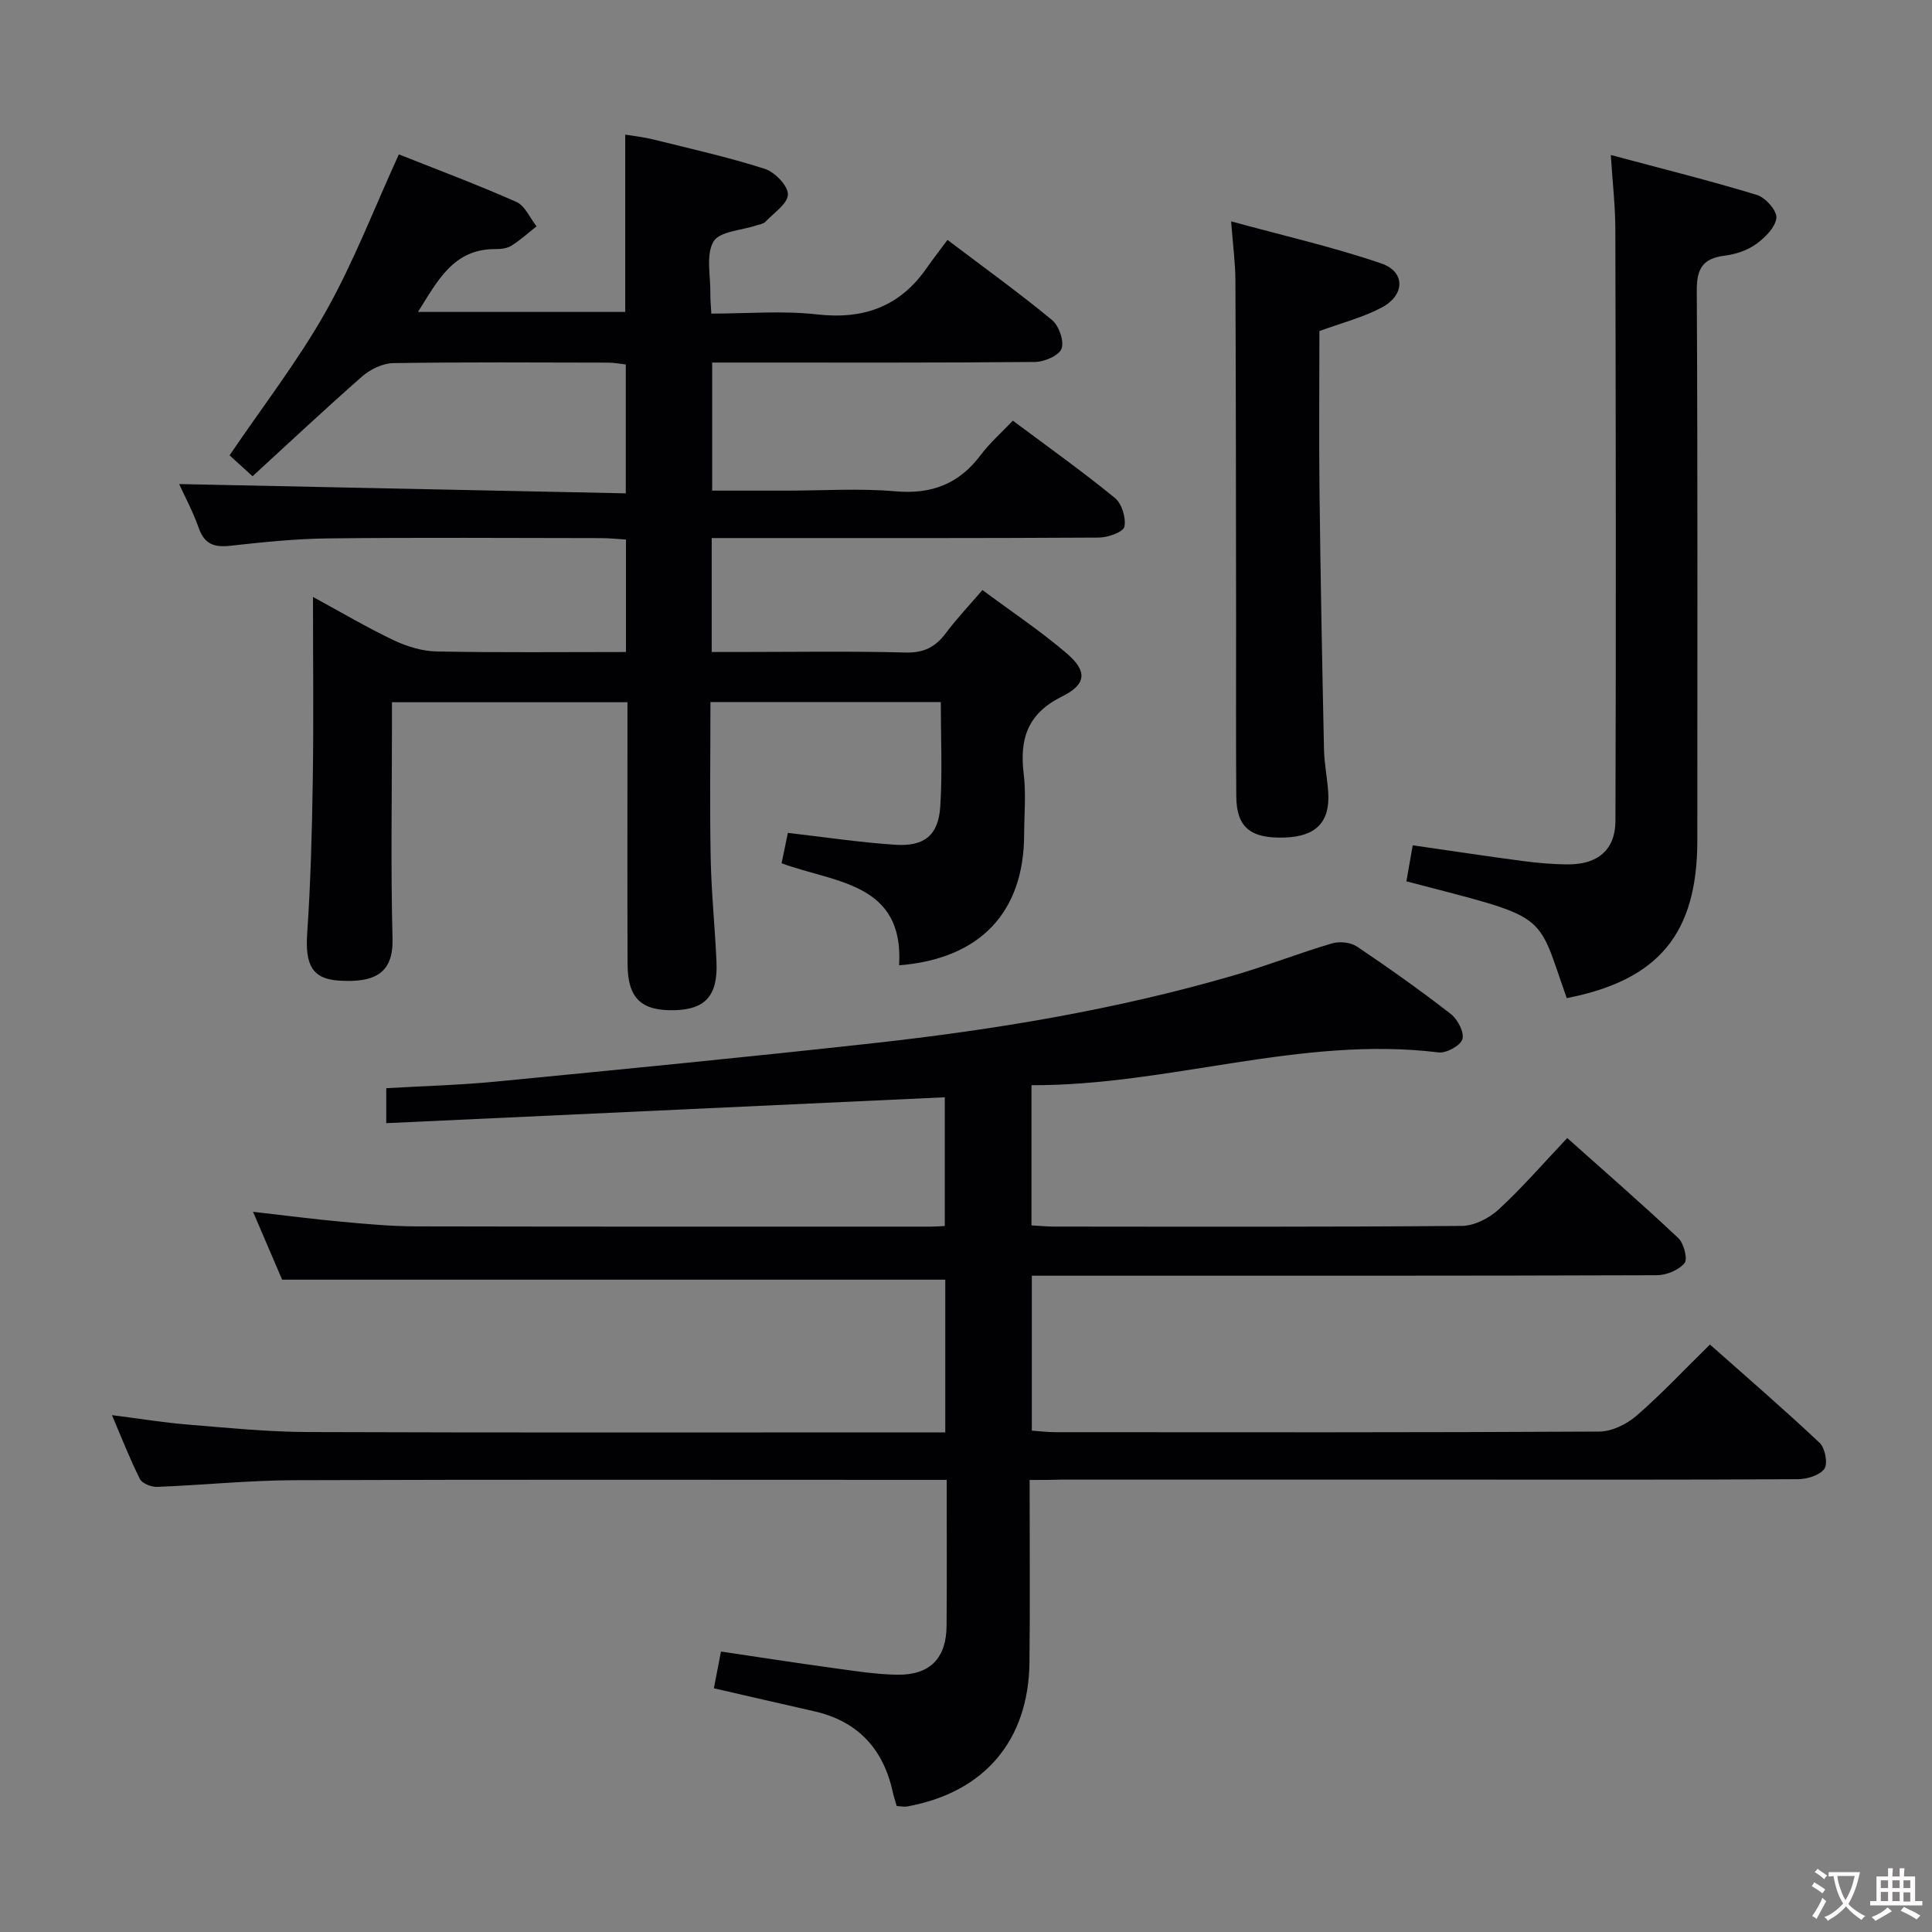 <svg enable-background="new 0 0 400 400" viewBox="0 0 400 400" xmlns="http://www.w3.org/2000/svg"><rect x="0" y="0" width="400" height="400" fill="#808080" stroke="none"/><g fill="#010103"><path d="m213.17 306.41c0 13.13.11 25.45-.03 37.77-.18 16.21-9.38 26.95-25.34 29.83-.62.11-1.3-.05-2.15-.1-.28-.99-.6-1.9-.8-2.84-1.97-9-7.25-14.74-16.36-16.79-6.77-1.52-13.54-3.1-20.69-4.74.47-2.45.93-4.82 1.47-7.61 7.87 1.17 15.51 2.36 23.18 3.41 4.44.61 8.9 1.33 13.36 1.39 6.75.09 10.12-3.42 10.17-10.15.08-9.82.02-19.64.02-30.19-2.06 0-3.83 0-5.6 0-43.16 0-86.32-.09-129.47.07-9.46.03-18.91 1.02-28.37 1.38-1.21.05-3.11-.68-3.58-1.61-2.08-4.12-3.75-8.44-5.8-13.24 5.68.72 10.71 1.55 15.78 1.96 8.27.68 16.57 1.51 24.85 1.54 41.99.15 83.98.07 125.97.07h5.93c0-11.07 0-21.49 0-31.62-45.68 0-91.08 0-137.3 0-1.67-3.89-3.71-8.66-6.02-14.05 6.69.76 12.56 1.53 18.46 2.07 5.13.47 10.28.94 15.42.95 35.49.08 70.99.05 106.48.05.83 0 1.65-.07 2.86-.13 0-8.76 0-17.48 0-26.65-38.38 1.78-76.81 3.56-115.64 5.36 0-2.93 0-4.98 0-7.24 7.65-.45 15.27-.64 22.84-1.38 25.96-2.52 51.91-5.06 77.83-7.92 25.27-2.79 50.32-6.93 74.78-14.05 6.85-1.99 13.51-4.61 20.35-6.63 1.55-.46 3.86-.23 5.17.65 6.63 4.45 13.15 9.09 19.45 13.98 1.41 1.1 2.81 3.8 2.38 5.21-.4 1.34-3.33 2.93-4.94 2.73-28.52-3.49-55.76 6.89-84.27 6.79v29.02c1.46.08 3.05.25 4.64.25 28.16.02 56.32.1 84.48-.14 2.57-.02 5.64-1.6 7.6-3.4 4.88-4.5 9.24-9.55 14.2-14.79 7.79 6.95 15.53 13.68 22.99 20.71 1.16 1.09 1.99 4.34 1.29 5.19-1.21 1.45-3.75 2.5-5.73 2.5-40.99.14-81.98.1-122.97.1-1.99 0-3.98 0-6.43 0v32.08c1.51.1 3.25.32 4.99.32 37.49.02 74.99.08 112.48-.13 2.61-.01 5.68-1.51 7.71-3.27 5.15-4.46 9.83-9.46 15.22-14.75 7.49 6.65 15.25 13.34 22.7 20.35 1.13 1.07 1.75 4.27.99 5.37-.95 1.36-3.57 2.15-5.47 2.16-22.83.14-45.66.09-68.49.09-27.99 0-55.99 0-83.98 0-1.96.07-3.93.07-6.61.07z"/><path d="m129.45 64.58c0-12.21 0-24.13 0-36.71 1.8.3 3.83.51 5.79 1 7.72 1.92 15.51 3.66 23.08 6.08 2.08.66 4.82 3.48 4.81 5.29-.01 1.9-2.91 3.83-4.64 5.66-.41.44-1.2.54-1.83.75-3.1 1.06-7.69 1.23-8.94 3.36-1.61 2.77-.59 7.09-.65 10.74-.02 1.15.1 2.3.2 4.18 7.35 0 14.69-.65 21.86.16 9.67 1.1 17.15-1.59 22.72-9.58 1.33-1.91 2.76-3.74 4.32-5.84 8.01 6.06 15.01 11.1 21.64 16.59 1.44 1.19 2.55 4.36 1.97 5.94-.53 1.43-3.56 2.72-5.5 2.74-20.33.19-40.66.12-60.99.12-1.82 0-3.63 0-5.84 0v26.52h15.46c7.5 0 15.04-.51 22.48.14 7.52.66 13.17-1.54 17.66-7.52 1.87-2.49 4.26-4.59 6.65-7.11 7.44 5.56 14.47 10.56 21.13 16.01 1.44 1.17 2.34 4.14 1.96 5.96-.23 1.09-3.4 2.23-5.26 2.24-24.66.15-49.32.1-73.99.1-1.96 0-3.93 0-6.19 0v23.59h5.18c11.66 0 23.33-.2 34.99.11 3.82.1 6.2-1.19 8.35-4.07 2.18-2.92 4.7-5.57 7.53-8.87 5.95 4.42 12.01 8.45 17.49 13.15 4.22 3.62 4.11 6.36-1.01 8.89-7.19 3.56-8.81 8.81-7.93 16.06.5 4.11.1 8.32.09 12.49-.04 16.15-9.11 25.76-25.89 27.11 1.05-17.18-13.37-17.07-24.33-21.13.48-2.3.9-4.35 1.3-6.29 7.58.87 14.92 1.98 22.29 2.46 5.98.39 8.88-2 9.26-7.88.46-7.1.11-14.24.11-21.67-15.9 0-31.47 0-47.69 0 0 10.84-.16 21.61.05 32.37.14 7.14.89 14.28 1.2 21.42.31 6.97-2.28 9.85-8.68 10.01-6.9.18-9.7-2.47-9.73-9.53-.06-16.16-.02-32.33-.02-48.49 0-1.8 0-3.61 0-5.74-16.29 0-32.18 0-48.76 0v5.4c0 14.5-.27 29 .12 43.49.19 6.97-3.35 9.27-11.16 8.74-5.49-.37-6.95-3.3-6.51-9.74.72-10.62 1-21.27 1.16-31.92.19-12.3.04-24.61.04-37.77 5.96 3.24 11.21 6.35 16.7 8.96 2.74 1.3 5.9 2.27 8.9 2.33 12.96.25 25.93.11 39.2.11 0-7.82 0-15.24 0-23.28-1.65-.1-3.4-.3-5.14-.3-18.83-.02-37.66-.15-56.49.06-6.79.07-13.59.79-20.36 1.53-3.29.36-5.29-.36-6.46-3.68-1.19-3.38-2.91-6.58-4.06-9.1 30.75.64 61.43 1.27 92.47 1.92 0-9.44 0-17.85 0-26.68-1.14-.12-2.39-.38-3.65-.38-14.83-.03-29.66-.13-44.49.1-2.17.03-4.72 1.26-6.41 2.73-7.71 6.76-15.2 13.8-22.72 20.69-2.3-2.09-3.87-3.52-4.76-4.33 6.94-10.24 14.21-19.61 19.96-29.83 5.74-10.2 9.96-21.26 15.09-32.48 7.84 3.12 16.2 6.24 24.34 9.85 1.78.79 2.8 3.32 4.17 5.05-1.72 1.35-3.35 2.85-5.19 4-.92.58-2.24.72-3.38.71-8.65-.02-11.88 6.51-15.98 13.01z"/><path d="m333.5 32.09c10.6 2.84 20.5 5.3 30.25 8.27 1.77.54 4.19 3.28 4.03 4.76-.22 1.98-2.37 4.1-4.22 5.43-1.81 1.3-4.24 2.1-6.48 2.38-4.46.56-5.8 2.6-5.78 7.16.2 37.98.11 75.95.11 113.93 0 19.26-7.99 28.91-27.03 32.63-6.48-18.22-3.14-16.31-33.2-24.18.42-2.38.84-4.76 1.31-7.46 7.82 1.13 15.32 2.27 22.84 3.26 3.12.41 6.29.69 9.43.69 6.03-.01 9.68-3.01 9.7-8.99.14-40.81.07-81.61-.02-122.42 0-4.76-.56-9.53-.94-15.46z"/><path d="m273.17 68.54c0 11.02-.11 22.16.02 33.29.21 17.79.55 35.59.93 53.38.06 2.98.7 5.94.88 8.92.36 6.09-2.55 9.04-8.96 9.27-7.1.26-10.03-2.08-10.08-8.49-.1-12.15-.02-24.31-.04-36.46-.03-23.47-.03-46.95-.14-70.42-.02-3.6-.51-7.2-.89-12.2 10.9 2.98 21.17 5.32 31.08 8.71 5.05 1.72 4.95 6.59.04 9.16-3.9 2.05-8.3 3.18-12.84 4.84z"/></g><path d="m377.9 391.2c-.2.3-.4.5-.6.8-.7-.6-1.4-1-2.2-1.5.2-.3.4-.5.5-.8.6.4 1.4.8 2.3 1.5zm-1.8 6.1c-.2-.2-.5-.4-.9-.6.4-.6.8-1.2 1.2-1.9s.7-1.3.9-1.9c.3.3.5.5.8.7-.7 1.3-1.4 2.6-2 3.7zm2.2-9c-.3.3-.5.5-.6.8-.6-.6-1.3-1.1-2-1.5.3-.3.5-.5.6-.7.6.5 1.3.9 2 1.4zm.3.2v-.9h2 4.5c-.3 1.3-.6 2.5-1 3.6s-.9 2.1-1.4 3c.4.5 1 1 1.6 1.4s1.2.8 1.9 1.1c-.3.2-.5.4-.8.8-.4-.3-1-.7-1.6-1.2s-1.2-1.1-1.6-1.6c-.5.6-1.1 1.1-1.7 1.6s-1.4.9-2.1 1.4c-.1-.3-.3-.5-.7-.8.6-.2 1.2-.5 1.9-1s1.4-1.1 2-1.8c-.5-.8-.9-1.6-1.2-2.5s-.6-2-.8-3.2c-.4.1-.7.1-1 .1zm2.5 2.7c.3 1 .7 1.7 1 2.2.3-.5.6-1.1 1-2s.6-1.9.9-3h-3.2-.4c.1.9.3 1.8.7 2.8z" fill="#fcfafa"/><path d="m396.5 388.5v1.5 3.6h1.5v.9c-.4 0-1 0-1.7 0h-7.9c-.5 0-.9 0-1.2 0v-.9h1.3v-3.5c0-.7 0-1.2 0-1.6h2.4c0-.8 0-1.4 0-1.7h1c0 .3-.1.8-.1 1.7h1.5c0-.8 0-1.4 0-1.7h1c0 .3-.1.9-.1 1.7zm-8.2 9.2c-.2-.3-.5-.5-.8-.8.8-.3 1.4-.6 1.9-.9s1-.7 1.4-1.1c.3.3.6.5.9.8-1.6 1-2.8 1.6-3.4 2zm2.6-6.8v-1.6h-1.5v1.6zm0 2.7v-1.9h-1.5v1.9zm2.4-2.7v-1.6h-1.5v1.6zm0 2.7v-1.9h-1.5v1.9zm.2 2 .7-.8c.4.2.9.5 1.6.8s1.3.7 1.8 1c-.3.3-.5.5-.8.8-.4-.3-1.5-1-3.3-1.8zm2-4.7v-1.6h-1.4v1.6zm0 2.8v-1.9h-1.4v1.9z" fill="#fcfafa"/></svg>